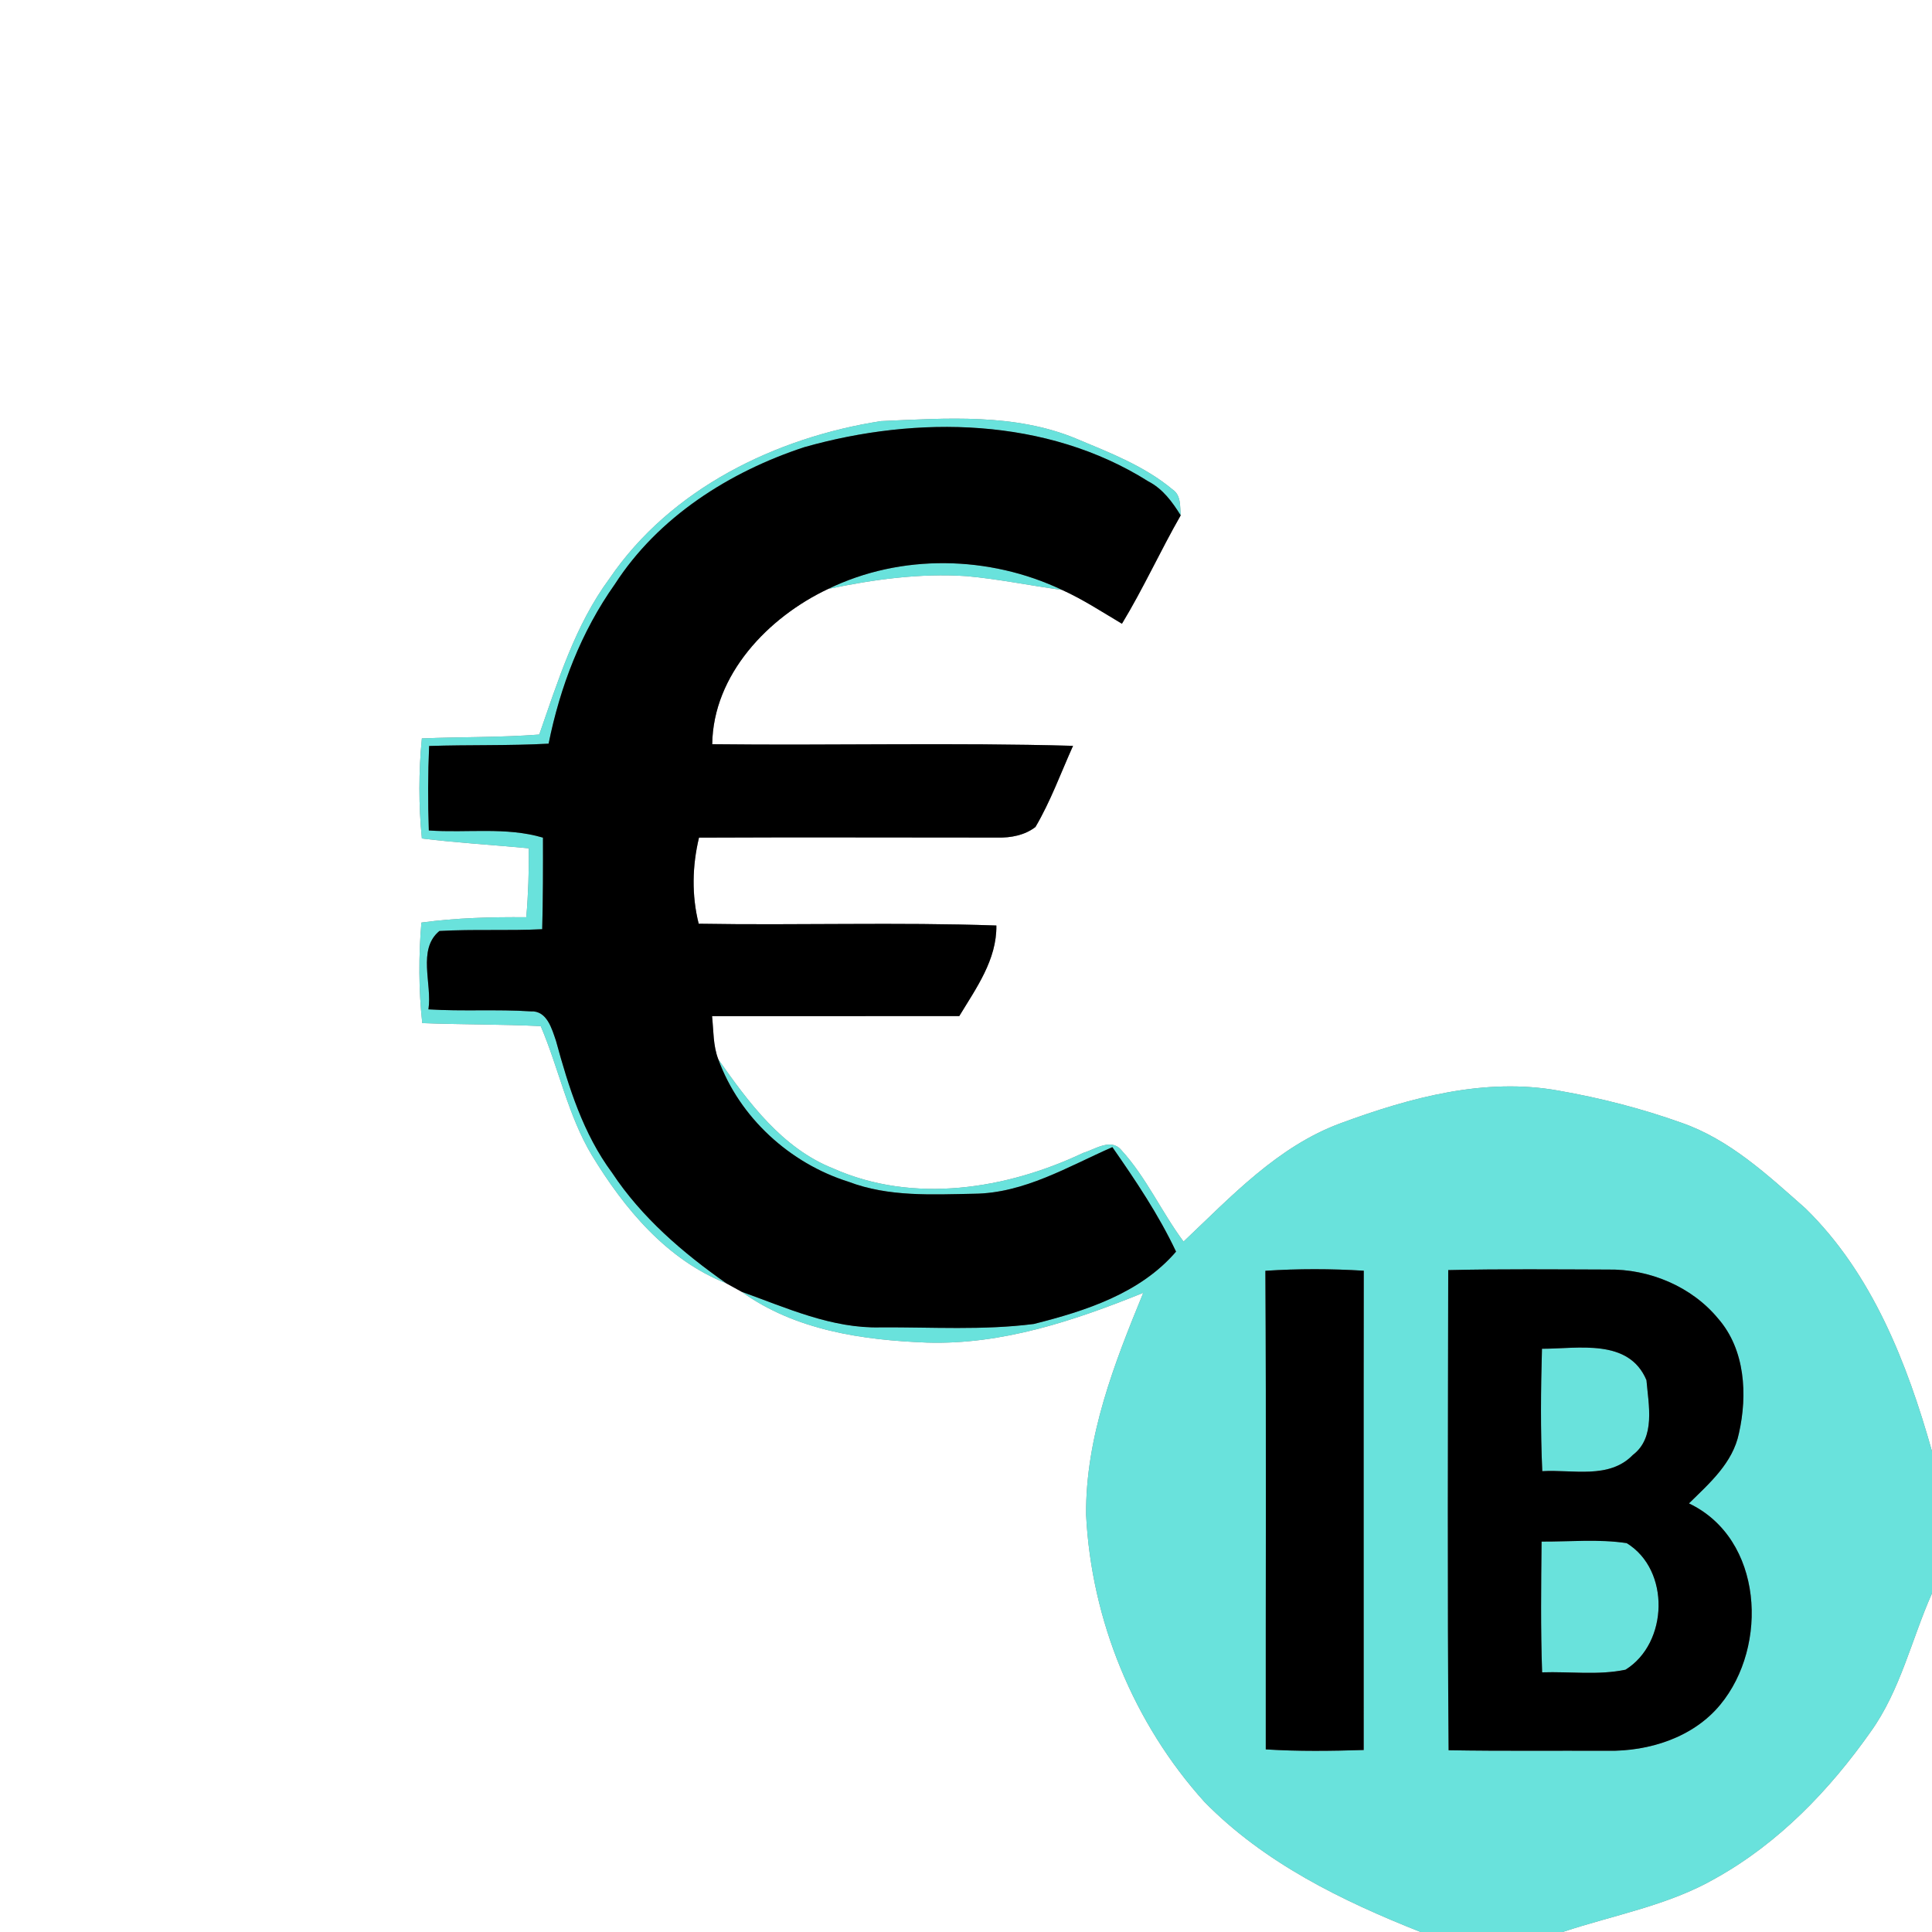 <?xml version="1.0" encoding="UTF-8" ?>
<!DOCTYPE svg PUBLIC "-//W3C//DTD SVG 1.1//EN" "http://www.w3.org/Graphics/SVG/1.1/DTD/svg11.dtd">
<svg width="250pt" height="250pt" viewBox="0 0 250 250" version="1.1" xmlns="http://www.w3.org/2000/svg">
<rect x="0" y="0" width="250" height="250" fill="#808080" stroke="none"/>
<g id="#ffffffff">
<path fill="#ffffff" opacity="1.00" d=" M 0.00 0.00 L 250.00 0.00 L 250.00 187.80 C 246.78 176.40 242.27 164.82 233.64 156.38 C 228.76 152.07 223.82 147.44 217.54 145.27 C 212.39 143.43 207.07 142.07 201.69 141.13 C 192.13 139.39 182.45 142.04 173.52 145.33 C 165.34 148.33 159.33 154.82 153.15 160.66 C 150.30 156.83 148.33 152.35 145.09 148.81 C 143.75 147.23 141.70 148.73 140.18 149.18 C 130.22 153.90 118.18 155.81 107.82 151.20 C 101.23 148.59 96.88 142.68 92.95 137.08 C 92.26 135.30 92.34 133.36 92.14 131.49 C 102.80 131.47 113.47 131.50 124.13 131.48 C 126.32 127.86 128.99 124.20 128.93 119.76 C 116.10 119.31 103.25 119.75 90.41 119.53 C 89.49 115.86 89.57 112.06 90.45 108.39 C 103.34 108.33 116.22 108.38 129.10 108.38 C 130.81 108.42 132.61 108.08 133.99 107.01 C 135.95 103.68 137.27 100.02 138.85 96.51 C 123.29 96.07 107.72 96.48 92.16 96.30 C 92.28 87.30 99.40 79.87 107.16 76.21 C 113.02 74.98 119.04 74.15 125.04 74.55 C 129.20 74.92 133.30 75.78 137.44 76.34 C 140.14 77.56 142.63 79.20 145.18 80.71 C 147.94 76.16 150.14 71.30 152.78 66.69 C 152.68 65.52 152.85 64.09 151.73 63.34 C 148.10 60.31 143.61 58.58 139.30 56.78 C 131.31 53.44 122.44 54.12 114.00 54.49 C 100.38 56.61 86.79 63.23 78.87 74.86 C 74.42 80.88 72.22 88.08 69.78 95.05 C 64.73 95.44 59.65 95.34 54.59 95.55 C 54.17 99.86 54.16 104.19 54.59 108.50 C 59.19 109.07 63.82 109.33 68.43 109.77 C 68.45 112.75 68.36 115.73 68.10 118.69 C 63.57 118.65 59.03 118.77 54.53 119.38 C 54.16 123.71 54.17 128.07 54.64 132.39 C 59.75 132.59 64.86 132.53 69.97 132.78 C 72.32 138.29 73.48 144.29 76.58 149.48 C 80.78 156.39 86.27 163.02 94.00 166.07 C 94.49 166.34 95.47 166.88 95.96 167.15 C 102.90 172.15 111.62 173.41 119.95 173.73 C 129.68 174.03 139.04 170.89 147.94 167.29 C 144.18 176.45 140.46 185.95 140.54 196.01 C 141.22 209.66 146.69 223.01 155.85 233.16 C 163.58 241.06 173.67 245.98 183.82 250.00 L 0.00 250.00 L 0.00 0.00 Z" />
<path fill="#ffffff" opacity="1.00" d=" M 242.07 224.08 C 245.92 218.71 247.35 212.13 250.00 206.17 L 250.00 250.00 L 202.21 250.00 C 208.85 247.79 215.91 246.57 222.03 243.03 C 230.15 238.50 236.75 231.64 242.07 224.08 Z" />
</g>
<g id="#69e2dcff">
<path fill="#69e2dc" opacity="1.00" d=" M 78.87 74.86 C 86.79 63.23 100.38 56.61 114.00 54.49 C 122.44 54.12 131.31 53.44 139.30 56.78 C 143.61 58.58 148.10 60.31 151.73 63.34 C 152.85 64.09 152.68 65.52 152.78 66.69 C 151.70 64.95 150.46 63.25 148.59 62.29 C 135.44 54.00 118.70 53.72 104.09 57.86 C 94.39 61.04 85.17 66.90 79.56 75.60 C 75.20 81.75 72.47 88.88 70.99 96.23 C 65.84 96.51 60.68 96.36 55.53 96.53 C 55.37 100.17 55.36 103.82 55.49 107.46 C 60.41 107.81 65.46 106.97 70.26 108.39 C 70.27 112.34 70.27 116.29 70.16 120.24 C 65.73 120.46 61.29 120.22 56.86 120.47 C 53.96 122.86 55.95 127.33 55.44 130.61 C 59.85 130.89 64.28 130.58 68.69 130.87 C 70.78 130.76 71.41 133.12 71.95 134.70 C 73.58 140.67 75.46 146.71 79.20 151.75 C 83.03 157.54 88.35 162.11 94.00 166.07 C 86.27 163.02 80.78 156.39 76.58 149.48 C 73.48 144.29 72.32 138.29 69.97 132.78 C 64.86 132.53 59.75 132.59 54.64 132.39 C 54.17 128.07 54.16 123.71 54.53 119.38 C 59.03 118.77 63.57 118.65 68.10 118.69 C 68.36 115.73 68.45 112.75 68.43 109.77 C 63.82 109.33 59.19 109.07 54.59 108.50 C 54.16 104.19 54.17 99.86 54.59 95.55 C 59.65 95.34 64.73 95.44 69.78 95.05 C 72.22 88.08 74.42 80.88 78.87 74.86 Z" />
<path fill="#69e2dc" opacity="1.00" d=" M 107.16 76.21 C 116.59 71.62 128.02 71.86 137.44 76.34 C 133.30 75.78 129.20 74.92 125.04 74.55 C 119.04 74.15 113.02 74.98 107.16 76.21 Z" />
<path fill="#69e2dc" opacity="1.00" d=" M 92.95 137.08 C 96.88 142.68 101.23 148.59 107.82 151.20 C 118.18 155.81 130.22 153.90 140.18 149.18 C 141.70 148.73 143.75 147.23 145.09 148.81 C 148.33 152.35 150.30 156.83 153.15 160.66 C 159.33 154.82 165.34 148.33 173.52 145.33 C 182.45 142.04 192.13 139.39 201.69 141.13 C 207.07 142.07 212.39 143.43 217.54 145.27 C 223.82 147.44 228.76 152.07 233.64 156.38 C 242.27 164.82 246.78 176.40 250.00 187.80 L 250.00 206.17 C 247.35 212.13 245.92 218.71 242.07 224.08 C 236.75 231.64 230.15 238.50 222.03 243.03 C 215.91 246.57 208.85 247.79 202.21 250.00 L 183.82 250.00 C 173.67 245.98 163.58 241.06 155.85 233.16 C 146.69 223.01 141.22 209.66 140.54 196.01 C 140.46 185.95 144.18 176.45 147.94 167.29 C 139.04 170.89 129.68 174.03 119.95 173.73 C 111.62 173.41 102.90 172.15 95.96 167.15 C 101.79 169.24 107.64 171.93 113.97 171.76 C 120.57 171.72 127.22 172.16 133.78 171.32 C 140.46 169.64 147.55 167.36 152.18 161.96 C 149.92 157.17 146.96 152.78 143.94 148.44 C 138.20 150.96 132.53 154.40 126.07 154.47 C 120.62 154.57 114.99 154.90 109.80 152.92 C 102.19 150.53 95.69 144.60 92.95 137.08 M 163.74 164.44 C 163.86 185.08 163.77 205.73 163.79 226.37 C 168.01 226.64 172.24 226.58 176.46 226.45 C 176.47 205.78 176.44 185.10 176.47 164.43 C 172.23 164.17 167.98 164.16 163.74 164.44 M 187.40 164.35 C 187.37 185.06 187.28 205.77 187.45 226.48 C 194.31 226.60 201.17 226.52 208.03 226.55 C 213.38 226.64 219.11 224.83 222.60 220.59 C 228.89 213.00 228.16 199.11 218.55 194.54 C 221.21 191.93 224.24 189.29 225.02 185.45 C 226.14 180.49 225.83 174.64 222.34 170.64 C 218.90 166.46 213.42 164.19 208.05 164.28 C 201.17 164.26 194.28 164.19 187.40 164.35 Z" />
<path fill="#69e2dc" opacity="1.00" d=" M 199.53 174.53 C 204.22 174.53 210.76 173.15 213.05 178.59 C 213.32 181.79 214.26 186.01 211.29 188.27 C 208.21 191.45 203.49 190.13 199.57 190.37 C 199.33 185.09 199.38 179.81 199.53 174.53 Z" />
<path fill="#69e2dc" opacity="1.00" d=" M 199.48 199.48 C 203.14 199.50 206.85 199.13 210.49 199.68 C 216.16 203.15 215.88 212.62 210.34 216.06 C 206.81 216.80 203.14 216.28 199.55 216.40 C 199.35 210.76 199.42 205.12 199.48 199.48 Z" />
</g>
<g id="#000000ff">
<path fill="#000000" opacity="1.00" d=" M 104.09 57.86 C 118.70 53.72 135.44 54.00 148.59 62.29 C 150.46 63.25 151.70 64.95 152.78 66.69 C 150.14 71.30 147.94 76.16 145.18 80.71 C 142.63 79.20 140.14 77.56 137.44 76.34 C 128.02 71.86 116.59 71.62 107.16 76.21 C 99.40 79.87 92.28 87.30 92.16 96.30 C 107.72 96.48 123.29 96.07 138.85 96.51 C 137.27 100.02 135.95 103.68 133.99 107.01 C 132.61 108.08 130.81 108.42 129.10 108.38 C 116.22 108.38 103.34 108.33 90.45 108.39 C 89.57 112.06 89.49 115.86 90.41 119.53 C 103.25 119.75 116.10 119.31 128.93 119.76 C 128.99 124.20 126.32 127.86 124.13 131.48 C 113.47 131.50 102.80 131.47 92.14 131.49 C 92.34 133.36 92.26 135.30 92.95 137.08 C 95.69 144.60 102.19 150.53 109.80 152.92 C 114.99 154.90 120.62 154.57 126.07 154.47 C 132.53 154.40 138.20 150.96 143.94 148.44 C 146.96 152.78 149.92 157.17 152.18 161.96 C 147.55 167.36 140.46 169.64 133.78 171.32 C 127.22 172.16 120.57 171.72 113.97 171.76 C 107.64 171.93 101.79 169.24 95.96 167.15 C 95.47 166.88 94.49 166.34 94.00 166.07 C 88.35 162.11 83.03 157.54 79.20 151.75 C 75.46 146.71 73.58 140.67 71.95 134.70 C 71.41 133.12 70.78 130.76 68.69 130.87 C 64.28 130.58 59.85 130.89 55.44 130.61 C 55.95 127.33 53.96 122.86 56.86 120.47 C 61.29 120.22 65.73 120.46 70.16 120.24 C 70.27 116.29 70.27 112.34 70.26 108.39 C 65.46 106.97 60.41 107.81 55.49 107.46 C 55.36 103.82 55.37 100.17 55.53 96.53 C 60.68 96.36 65.84 96.51 70.99 96.23 C 72.47 88.88 75.20 81.75 79.56 75.60 C 85.17 66.90 94.39 61.04 104.09 57.86 Z" />
<path fill="#000000" opacity="1.00" d=" M 163.74 164.44 C 167.98 164.16 172.23 164.17 176.47 164.43 C 176.44 185.10 176.47 205.78 176.46 226.45 C 172.24 226.58 168.01 226.64 163.79 226.37 C 163.77 205.73 163.86 185.08 163.74 164.44 Z" />
<path fill="#000000" opacity="1.00" d=" M 187.40 164.35 C 194.28 164.19 201.17 164.26 208.05 164.28 C 213.42 164.19 218.90 166.46 222.34 170.64 C 225.83 174.64 226.14 180.49 225.02 185.45 C 224.24 189.29 221.21 191.93 218.55 194.54 C 228.16 199.11 228.89 213.00 222.60 220.59 C 219.11 224.83 213.38 226.64 208.03 226.55 C 201.17 226.52 194.31 226.60 187.45 226.48 C 187.28 205.77 187.37 185.06 187.40 164.35 M 199.53 174.53 C 199.38 179.81 199.33 185.09 199.57 190.37 C 203.49 190.13 208.21 191.45 211.29 188.27 C 214.26 186.01 213.32 181.79 213.05 178.59 C 210.76 173.15 204.22 174.53 199.53 174.53 M 199.48 199.48 C 199.42 205.12 199.35 210.76 199.55 216.40 C 203.14 216.28 206.81 216.80 210.34 216.06 C 215.88 212.62 216.16 203.15 210.49 199.68 C 206.85 199.13 203.14 199.50 199.48 199.48 Z" />
</g>
</svg>
